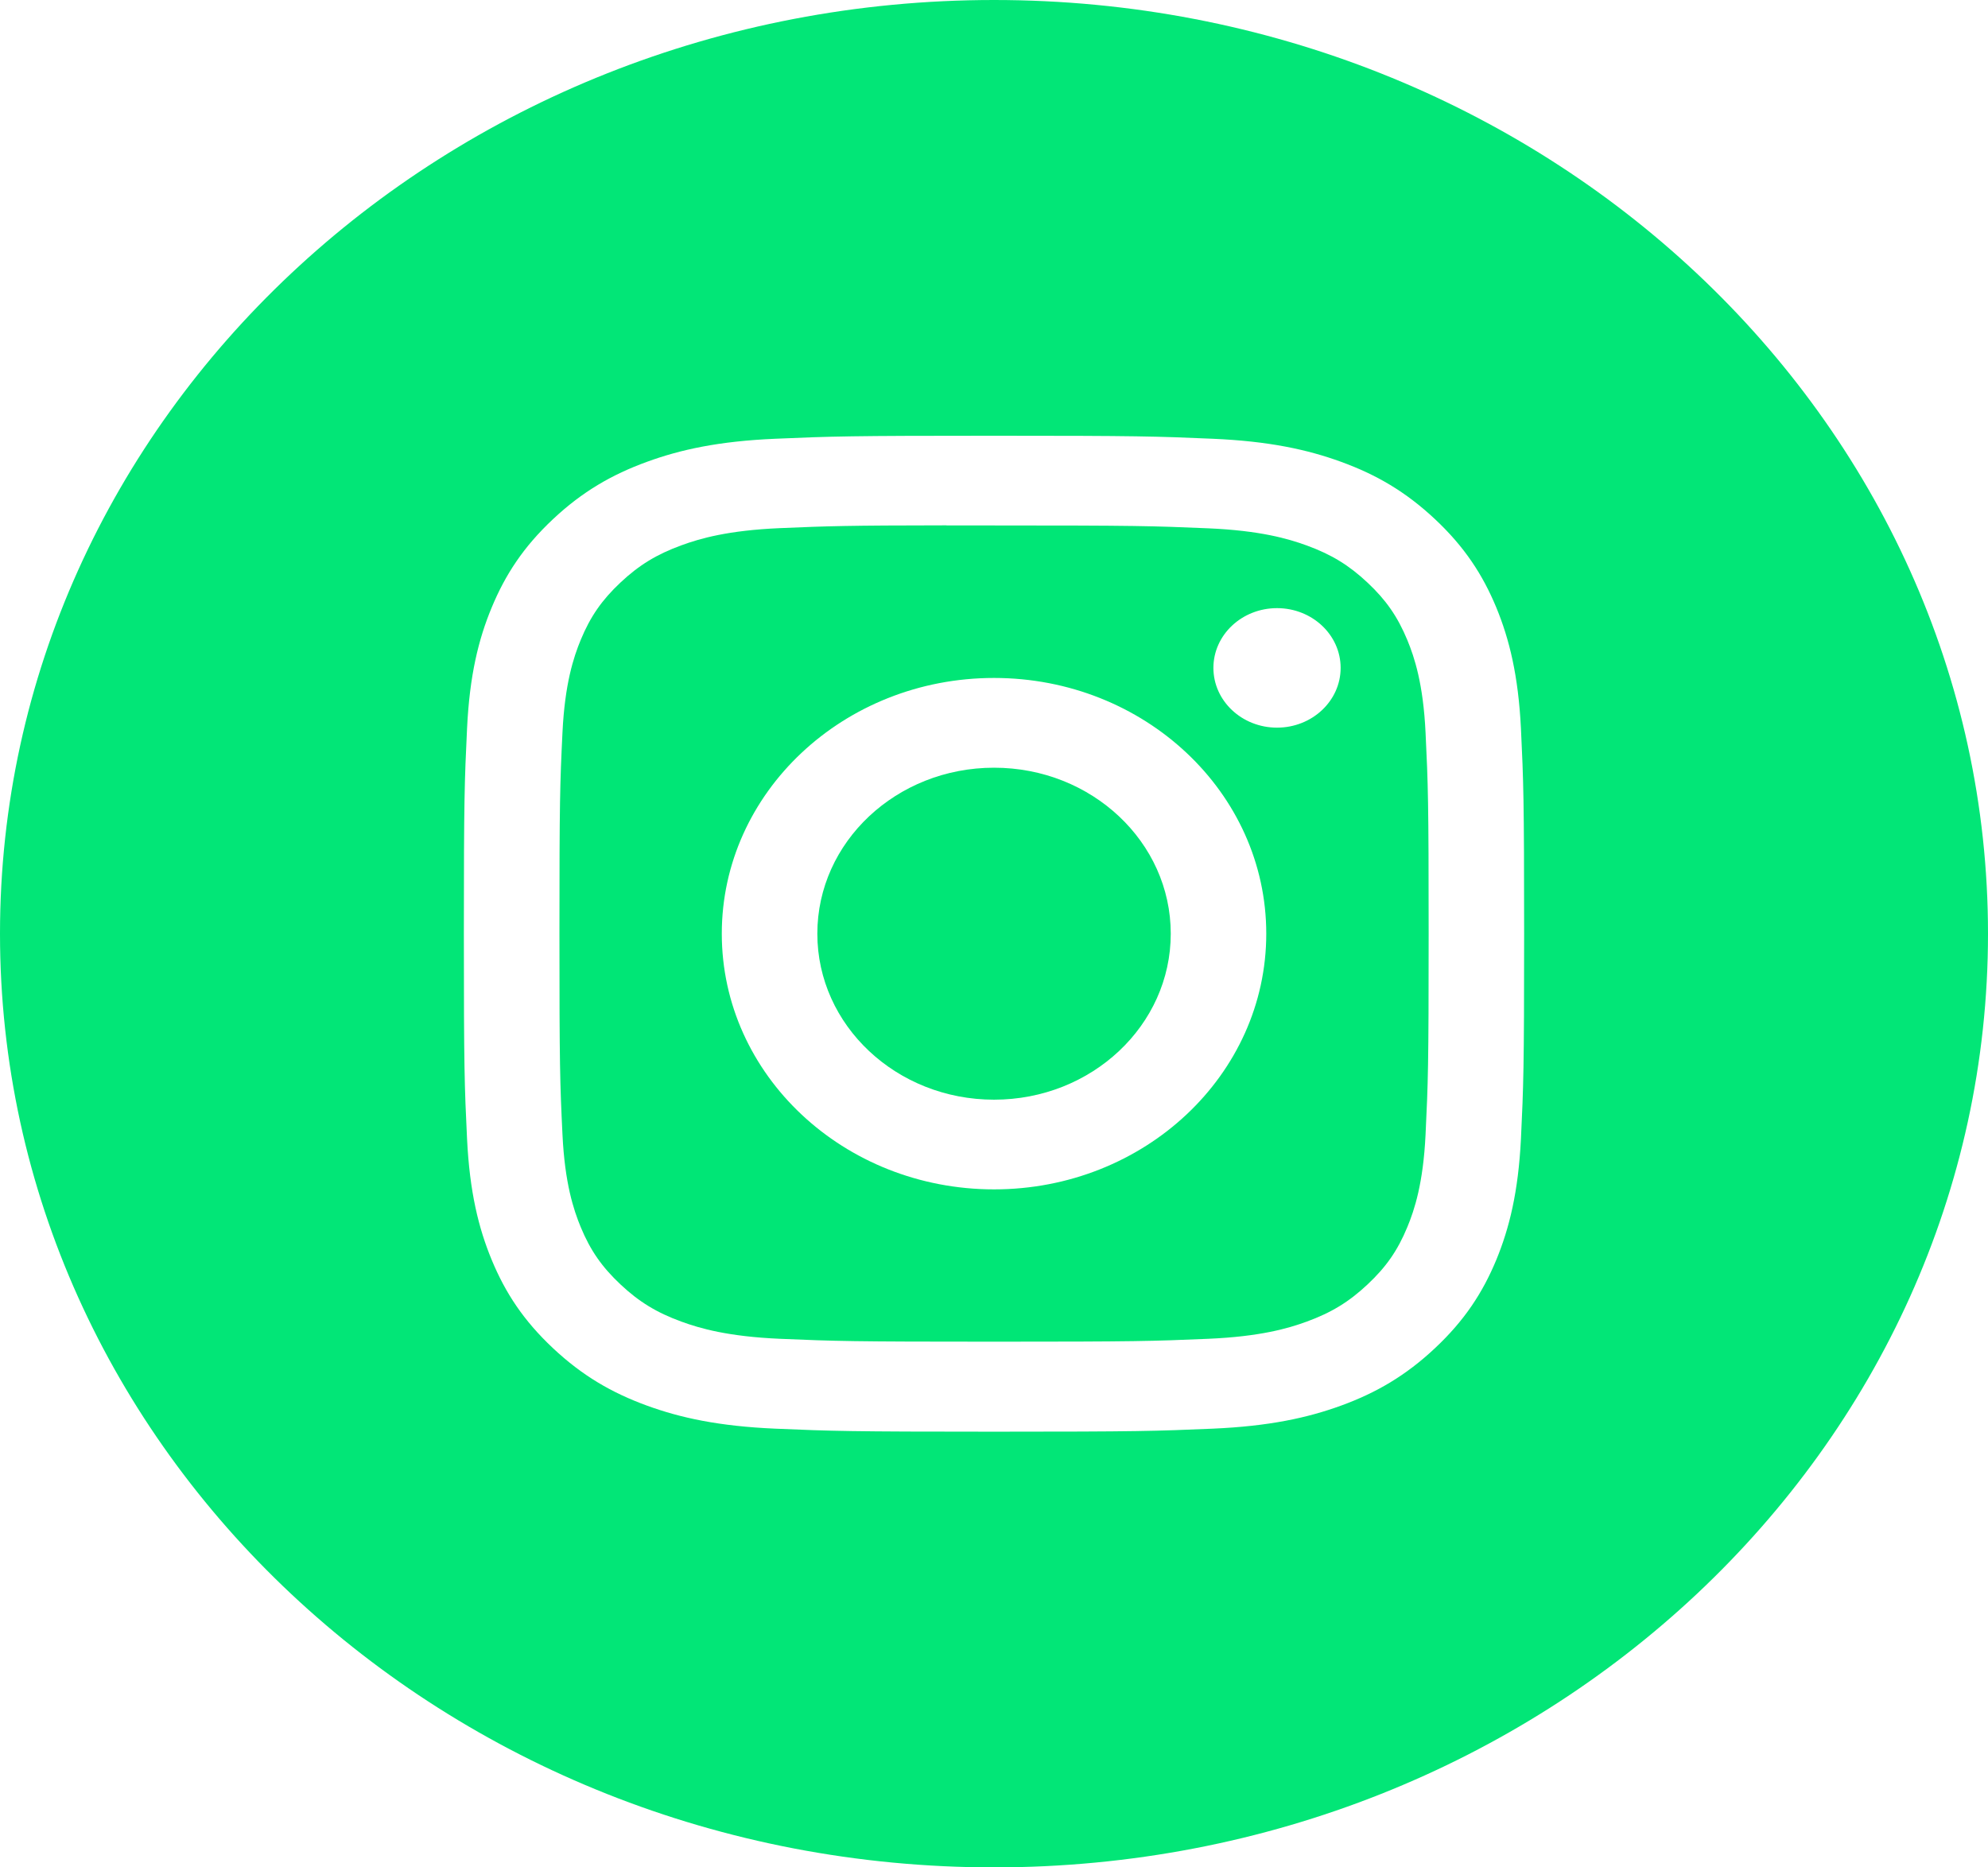 <svg width="66" height="62" viewBox="0 0 66 62" fill="none" xmlns="http://www.w3.org/2000/svg">
<g id="Instagram">
<path id="Combined Shape" fill-rule="evenodd" clip-rule="evenodd" d="M33 0C14.775 0 0 13.879 0 31C0 48.121 14.775 62 33 62C51.225 62 66 48.121 66 31C66 13.879 51.225 0 33 0ZM25.744 14.567C27.622 14.486 28.222 14.467 33.002 14.467H32.996C37.778 14.467 38.375 14.486 40.253 14.567C42.126 14.647 43.406 14.926 44.528 15.335C45.687 15.757 46.666 16.322 47.645 17.241C48.624 18.16 49.225 19.083 49.676 20.17C50.109 21.221 50.406 22.423 50.494 24.183C50.578 25.946 50.6 26.51 50.6 31C50.6 35.49 50.578 36.053 50.494 37.816C50.406 39.576 50.109 40.777 49.676 41.829C49.225 42.916 48.624 43.838 47.645 44.757C46.667 45.677 45.686 46.243 44.529 46.666C43.409 47.075 42.129 47.353 40.255 47.434C38.378 47.514 37.78 47.534 32.999 47.534C28.22 47.534 27.62 47.514 25.743 47.434C23.87 47.353 22.59 47.075 21.471 46.666C20.314 46.243 19.332 45.677 18.354 44.757C17.375 43.838 16.774 42.916 16.324 41.829C15.889 40.777 15.592 39.576 15.506 37.816C15.421 36.052 15.4 35.49 15.4 31C15.4 26.51 15.422 25.946 15.506 24.183C15.59 22.423 15.887 21.221 16.324 20.17C16.775 19.083 17.376 18.16 18.355 17.241C19.333 16.322 20.315 15.757 21.473 15.335C22.592 14.926 23.871 14.647 25.744 14.567Z" fill="#02E677"/>
<path id="Combined Shape_2" fill-rule="evenodd" clip-rule="evenodd" d="M31.423 17.446C31.729 17.446 32.059 17.446 32.415 17.446L33.002 17.446C37.701 17.446 38.258 17.462 40.114 17.541C41.83 17.615 42.761 17.884 43.381 18.11C44.203 18.41 44.788 18.768 45.404 19.347C46.02 19.926 46.401 20.477 46.721 21.248C46.962 21.831 47.249 22.705 47.327 24.317C47.411 26.06 47.43 26.584 47.43 30.996C47.43 35.409 47.411 35.932 47.327 37.675C47.249 39.287 46.962 40.162 46.721 40.744C46.402 41.516 46.02 42.065 45.404 42.643C44.788 43.222 44.203 43.58 43.381 43.88C42.762 44.107 41.83 44.376 40.114 44.45C38.258 44.529 37.701 44.546 33.002 44.546C28.302 44.546 27.745 44.529 25.89 44.45C24.174 44.375 23.242 44.106 22.622 43.88C21.8 43.58 21.213 43.222 20.598 42.643C19.982 42.064 19.6 41.515 19.28 40.743C19.04 40.161 18.752 39.286 18.674 37.674C18.59 35.931 18.573 35.407 18.573 30.992C18.573 26.577 18.59 26.056 18.674 24.313C18.753 22.701 19.04 21.826 19.28 21.244C19.599 20.472 19.982 19.921 20.598 19.342C21.213 18.764 21.8 18.405 22.622 18.105C23.242 17.878 24.174 17.609 25.89 17.535C27.513 17.466 28.142 17.445 31.423 17.442V17.446ZM42.396 20.191C41.23 20.191 40.284 21.079 40.284 22.175C40.284 23.27 41.23 24.159 42.396 24.159C43.562 24.159 44.508 23.27 44.508 22.175C44.508 21.079 43.562 20.191 42.396 20.191V20.191ZM23.963 31C23.963 26.311 28.01 22.51 33.001 22.509C37.993 22.509 42.039 26.311 42.039 31C42.039 35.689 37.993 39.489 33.002 39.489C28.01 39.489 23.963 35.689 23.963 31Z" fill="#00E676"/>
<path id="Shape" fill-rule="evenodd" clip-rule="evenodd" d="M33.002 25.489C36.242 25.489 38.868 27.956 38.868 31C38.868 34.044 36.242 36.511 33.002 36.511C29.761 36.511 27.135 34.044 27.135 31C27.135 27.956 29.761 25.489 33.002 25.489V25.489Z" fill="#00E676"/>
</g>
</svg>
